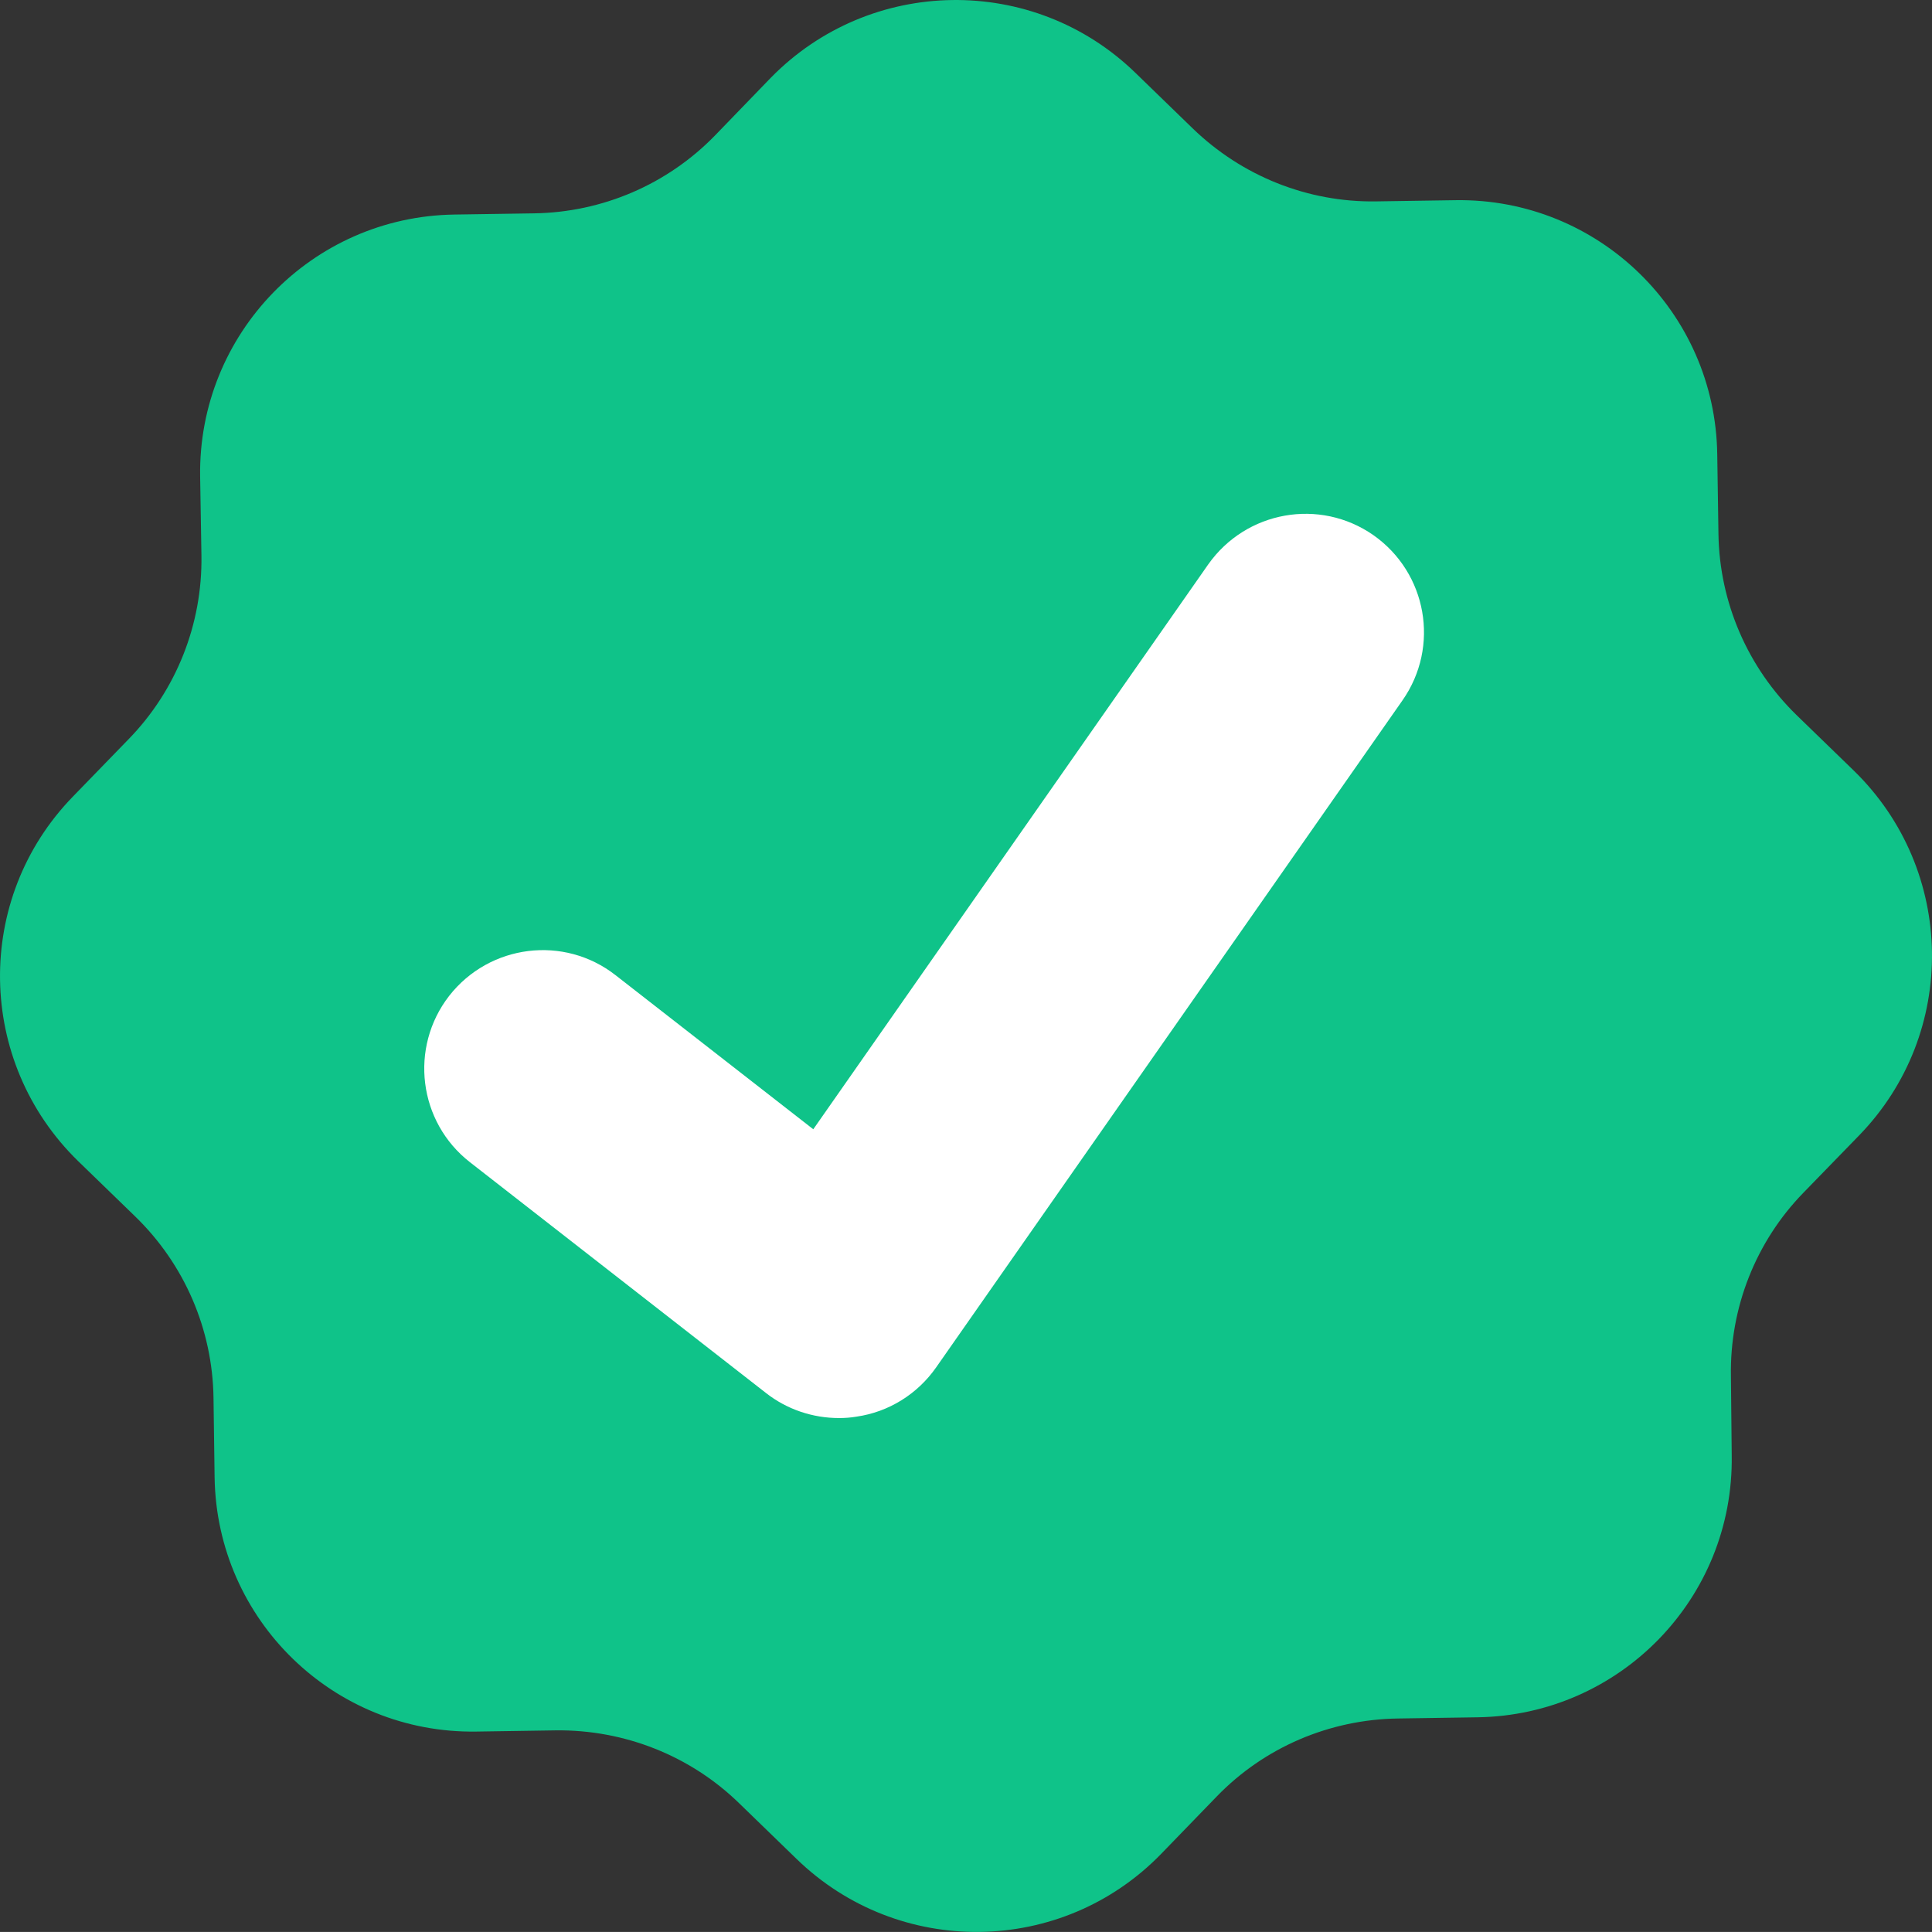 <svg xmlns="http://www.w3.org/2000/svg" width="400.015" height="400.003" viewBox="0 0 400.015 400.003">
	<rect x="0" y="0" width="400.015" height="400.003" fill="#333333" stroke="none"/>
	<path d="M305.96 355.561l-16.53 0.249c-14.157 0.209-27.647 5.954-37.516 16.155l-11.492 11.867c-20.527 21.152-54.337 21.61-75.51 1.041l-11.805-11.45c-10.139-9.91-23.837-15.323-38.036-15.156l-16.446 0.25c-29.521 0.458-53.733-23.109-54.191-52.589l-0.229-16.53c-0.208-14.156-5.995-27.605-16.196-37.516l-11.805-11.45c-21.152-20.59-21.672-54.357-1.104-75.51l11.513-11.866c9.889-10.139 15.302-23.817 15.094-37.974l-0.271-16.468c-0.416-29.5 23.15-53.755 52.609-54.191l16.509-0.25c14.157-0.208 27.627-5.975 37.516-16.155l11.472-11.867c20.59-21.089 54.399-21.61 75.551-1.062l11.825 11.472c10.201 9.889 23.817 15.343 37.974 15.135l16.489-0.25c29.479-0.437 53.754 23.109 54.17 52.609l0.25 16.51c0.208 14.136 6.037 27.626 16.197 37.516l11.825 11.471c21.151 20.59 21.651 54.399 1.082 75.552l-11.492 11.825c-9.867 10.117-15.28 23.816-15.03 37.974l0.166 16.446C359.006 330.869 335.439 355.103 305.96 355.561" fill="#0fc389"/>
	<path d="M173.719 293.604c-5.455 0-10.784-1.791-15.094-5.163l-61.312-47.8c-10.701-8.328-12.616-23.755-4.31-34.456 8.369-10.7 23.796-12.616 34.455-4.268l40.93 31.895 81.776-116.96c7.828-11.076 23.067-13.803 34.185-6.059 11.117 7.808 13.823 23.067 6.037 34.205L193.829 283.11c-3.872 5.538-9.826 9.244-16.488 10.201C176.134 293.52 174.926 293.604 173.719 293.604" fill="#FFF"/>
</svg>
